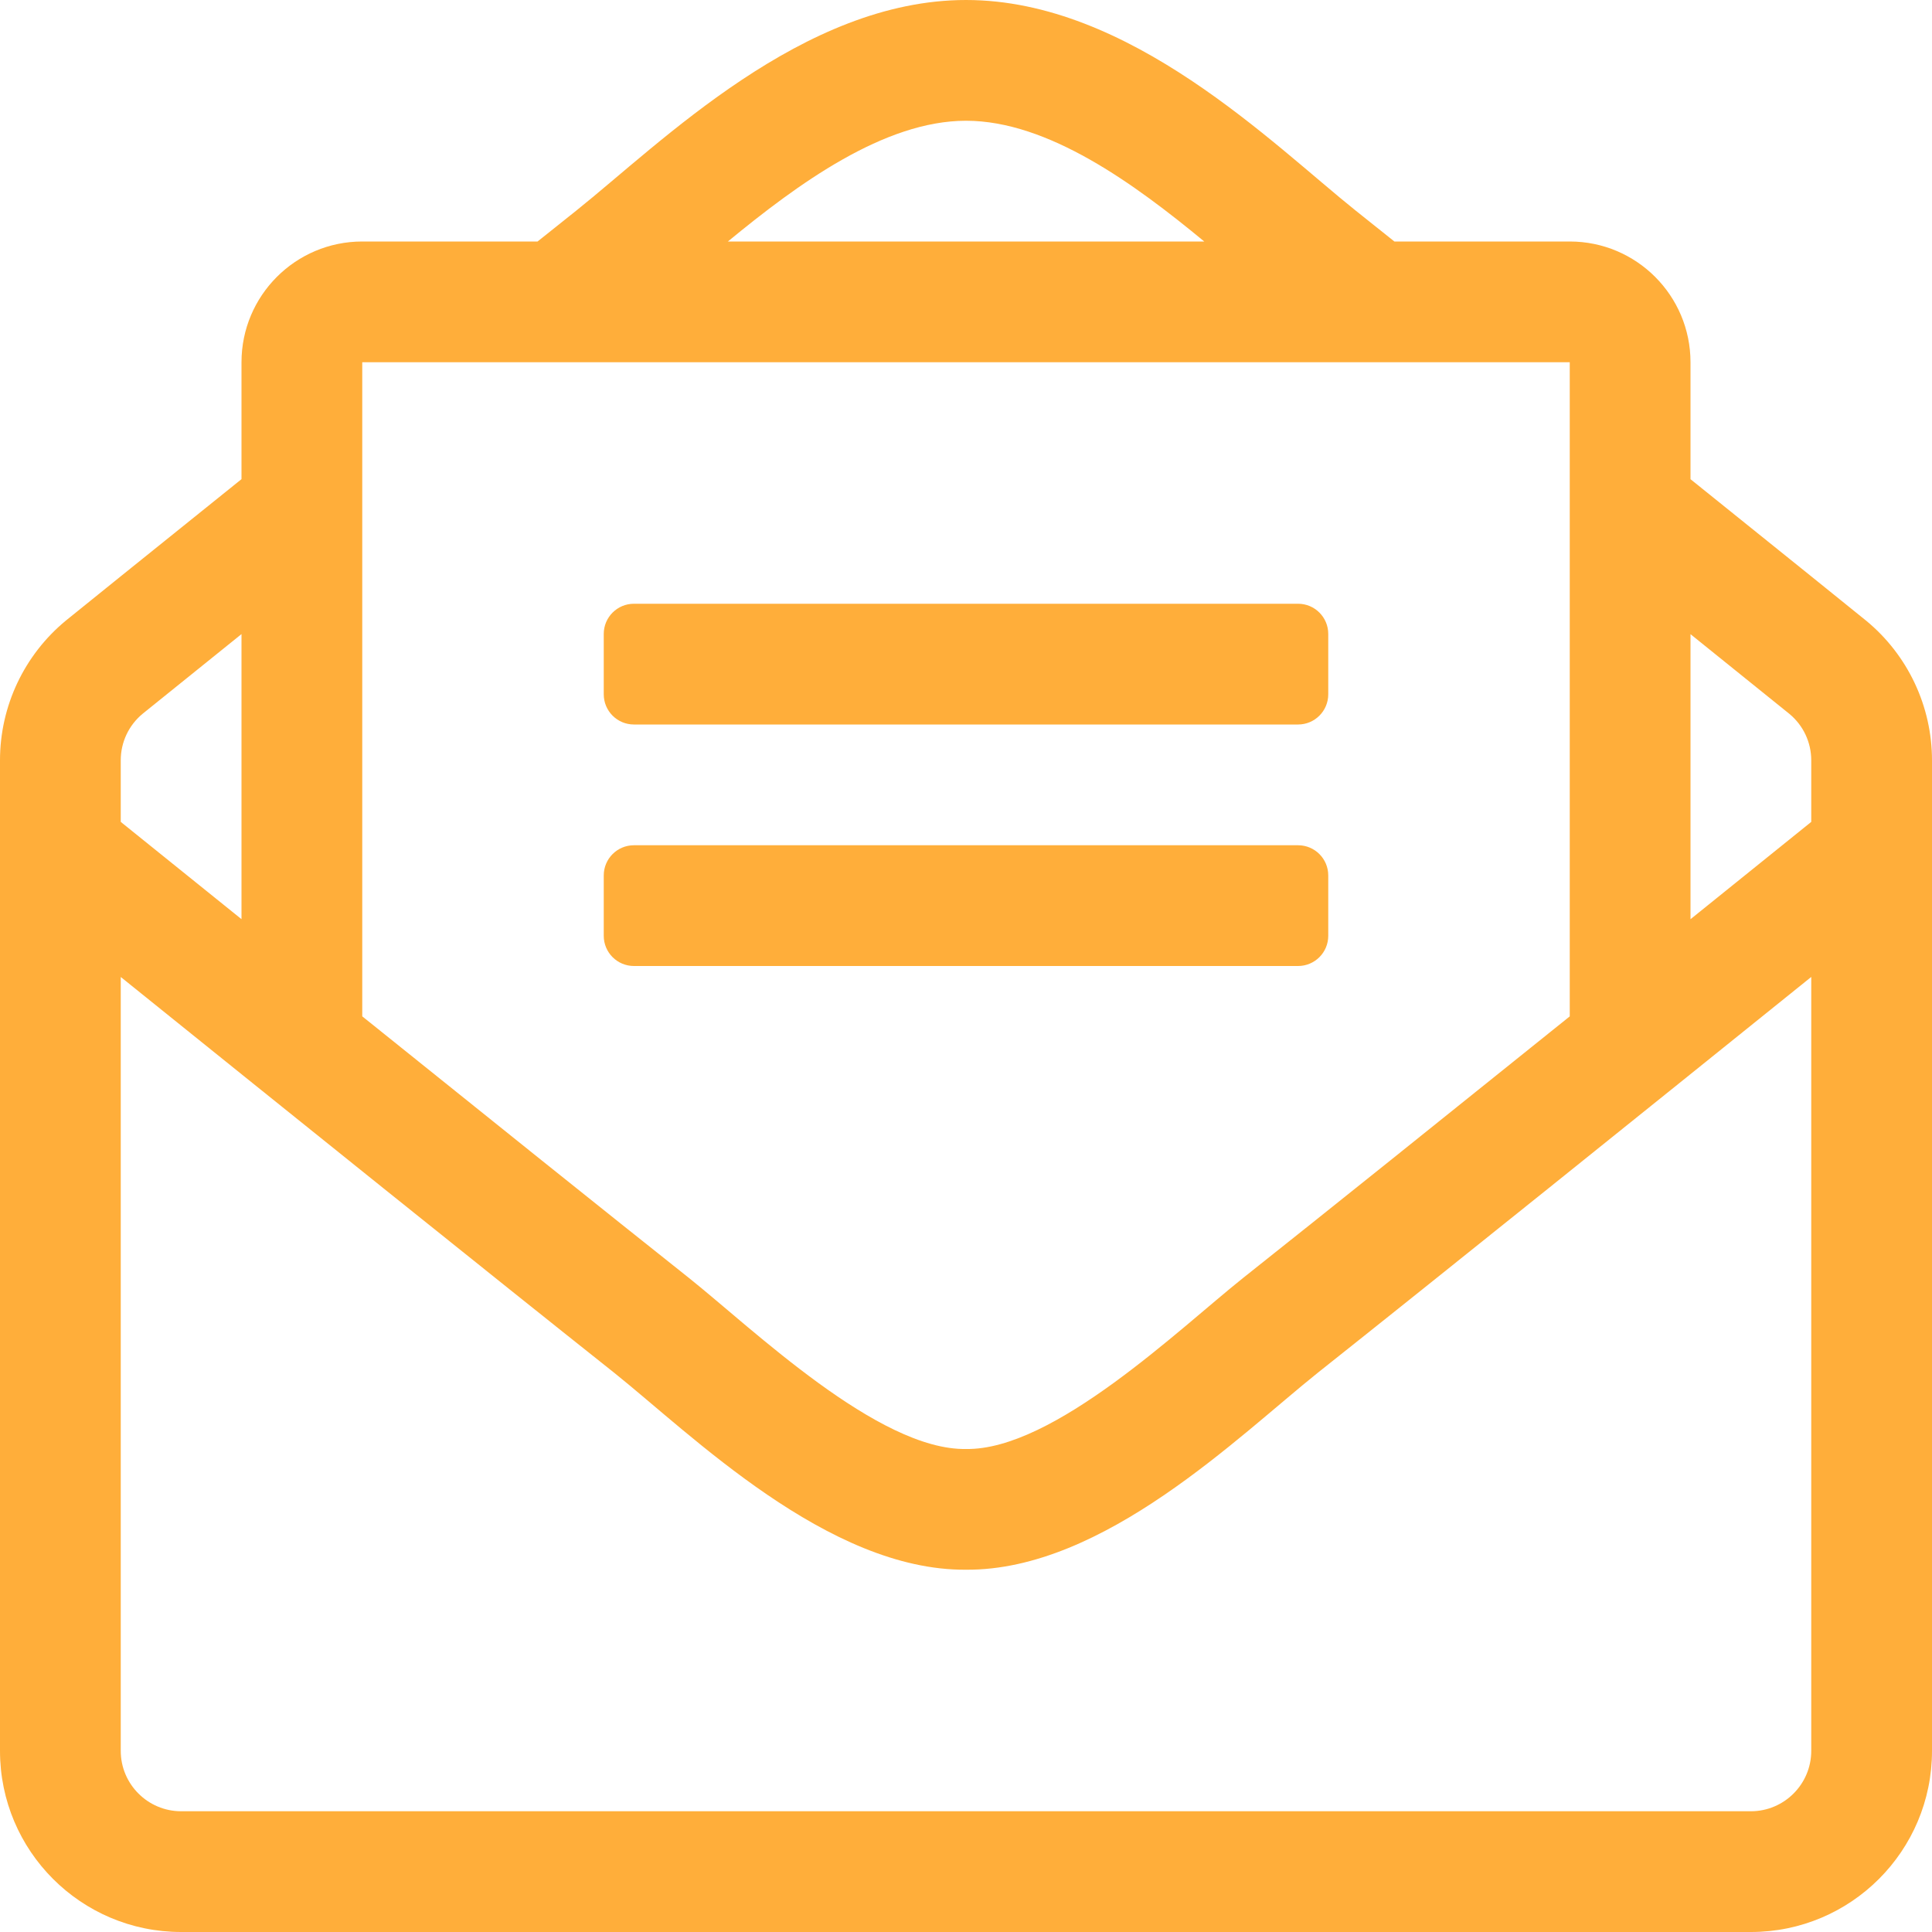 <svg xmlns="http://www.w3.org/2000/svg" xmlns:xlink="http://www.w3.org/1999/xlink" width="512" height="512" version="1.1" viewBox="0 0 512 512"><title>envelope-open-text-light</title><desc>Created with Sketch.</desc><g id="Page-1" fill="none" fill-rule="evenodd" stroke="none" stroke-width="1"><g id="envelope-open-text-light" fill="#FFAE3A" fill-rule="nonzero"><path id="Shape" d="M352,248 L352,232 C352,227.58 348.42,224 344,224 L168,224 C163.58,224 160,227.58 160,232 L160,248 C160,252.42 163.58,256 168,256 L344,256 C348.42,256 352,252.42 352,248 Z M168,192 L344,192 C348.42,192 352,188.42 352,184 L352,168 C352,163.58 348.42,160 344,160 L168,160 C163.58,160 160,163.58 160,168 L160,184 C160,188.42 163.58,192 168,192 Z M494.59,164.52 C492.61,162.89 472.4,146.61 448,126.99 L448,96 C448,78.33 433.67,64 416,64 L369.53,64 C365.4,60.69 361.82,57.84 359.33,55.86 C337.23,38.19 299.44,0 256,0 C212.79,0 175.36,37.72 152.66,55.86 C150.13,57.87 146.56,60.73 142.46,64 L96,64 C78.33,64 64,78.33 64,96 L64,126.98 C39.48,146.69 19.25,162.99 17.52,164.41 C6.431,173.525 0,187.125 0,201.48 L0,464 C0,490.51 21.49,512 48,512 L464,512 C490.51,512 512,490.51 512,464 L512,201.51 C512,187.2 505.62,173.63 494.59,164.52 Z M256,32 C277.77,32 300.64,48.72 319.14,64 L192.9,64 C211.43,48.73 234.32,32 256,32 Z M96,96 L416,96 L416,269.35 C383.67,295.35 350.7,321.79 329.41,338.69 C312.56,352.12 279.22,384.37 256,384 C232.79,384.38 199.44,352.12 182.59,338.68 C161.3,321.78 128.35,295.35 96,269.34 L96,96 Z M32,201.48 C32,196.68 34.13,192.17 37.84,189.12 C39.08,188.1 49.46,179.74 64,168.04 L64,243.59 C52.47,234.31 41.49,225.46 32,217.81 L32,201.48 L32,201.48 Z M480,464 C480,472.82 472.82,480 464,480 L48,480 C39.18,480 32,472.82 32,464 L32,258.91 C74.75,293.35 131.31,338.83 162.68,363.73 C183.17,380.09 219.42,416.26 256,415.99 C292.45,416.25 328.27,380.53 349.31,363.73 C380.72,338.8 437.24,293.34 480,258.9 L480,464 Z M480,217.81 C470.38,225.56 459.73,234.15 448,243.6 L448,168.06 C462.44,179.68 472.8,188.03 474.2,189.18 C477.89,192.23 480,196.72 480,201.51 L480,217.81 L480,217.81 Z"/></g></g></svg>